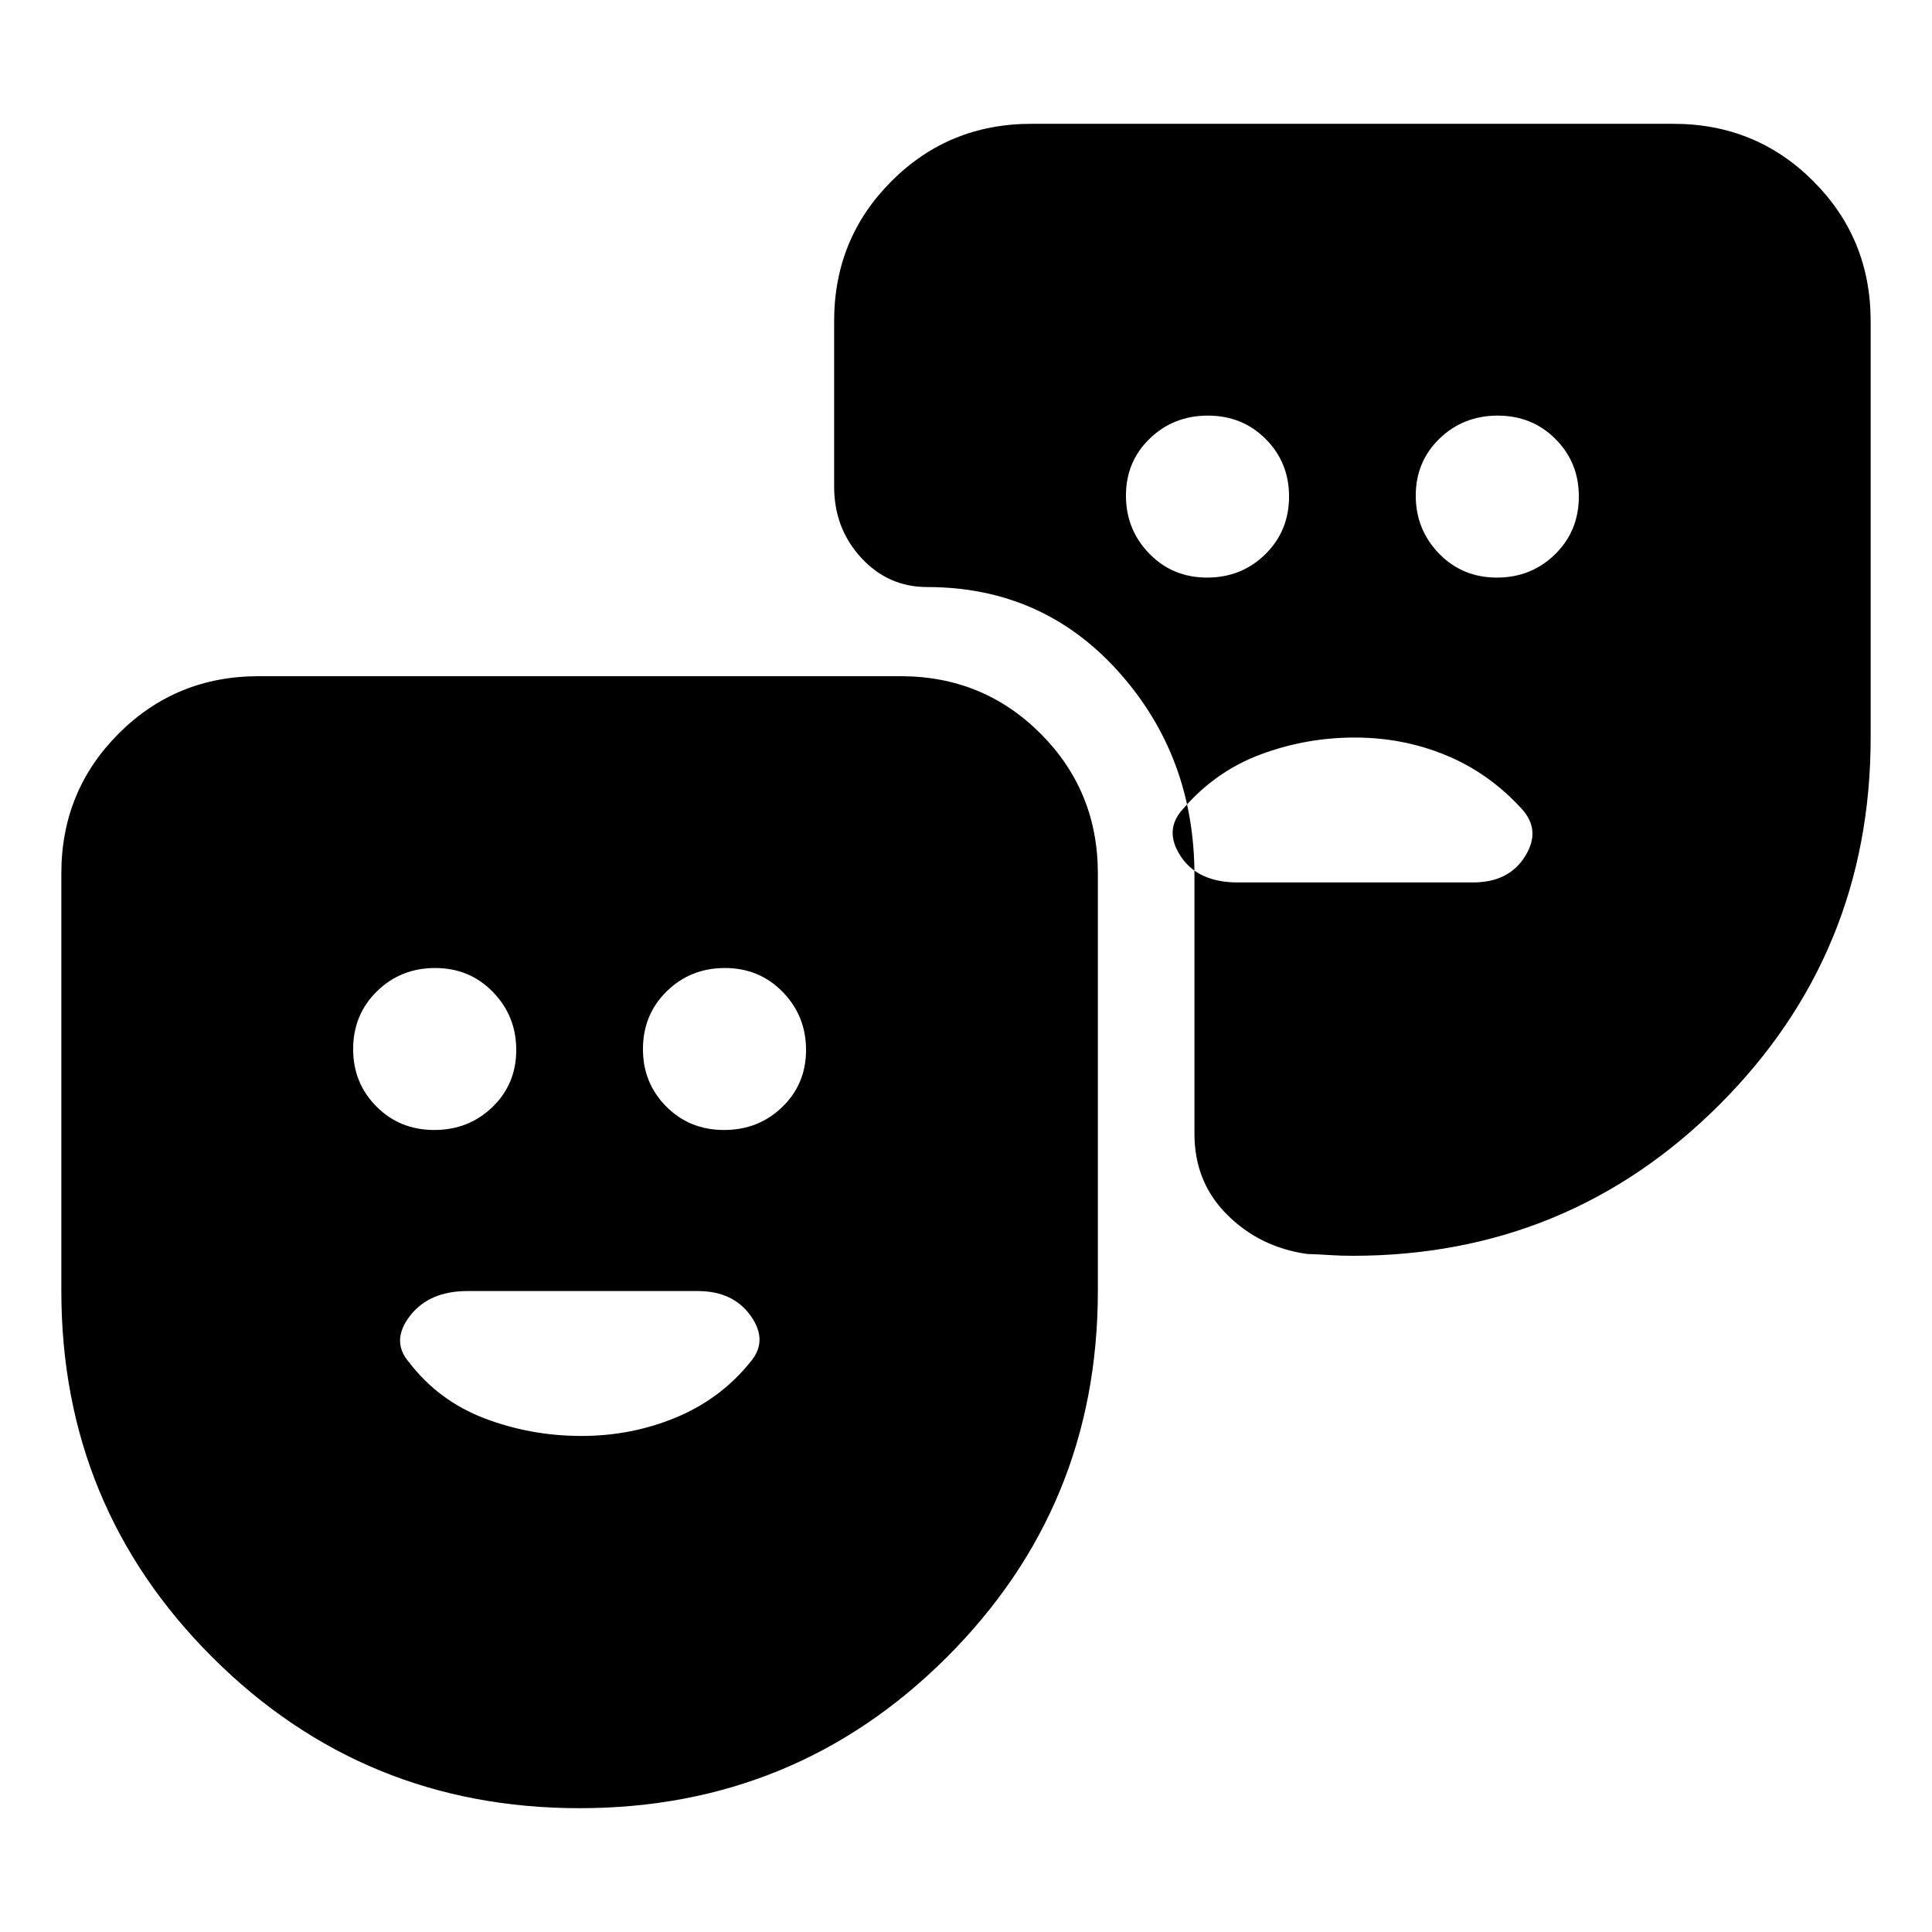 <svg xmlns="http://www.w3.org/2000/svg" height="20" viewBox="0 -960 960 960" width="20"><path d="M287.97-61.52q-107.32 0-182.41-74.95-75.08-74.94-75.08-182.01V-526q0-41 28.5-69.5 28.49-28.5 69.5-28.5h319.04q41.01 0 69.5 28.5 28.5 28.5 28.5 69.5v207.52q0 107.07-75.12 182.01-75.12 74.95-182.43 74.95Zm-72.18-337q17.13 0 28.93-11.43t11.8-28.33q0-16.89-11.59-28.81Q233.34-479 216.21-479t-28.93 11.59q-11.8 11.59-11.8 28.72 0 16.89 11.59 28.53t28.72 11.64Zm144 0q17.13 0 28.93-11.43t11.8-28.33q0-16.89-11.59-28.81Q377.34-479 360.21-479t-28.93 11.59q-11.8 11.59-11.8 28.72 0 16.89 11.59 28.53t28.72 11.64Zm569.73-401.96v206.96q0 107.3-75.11 182.41T672-336q-5.76 0-11.36-.37-5.59-.37-11.12-.54-23.52-3.31-39.76-19.5-16.24-16.2-16.24-40.16V-525q0-59.13-37.72-101.22-37.71-42.08-95.12-42.08-19.41 0-32.81-14.6-13.39-14.6-13.39-35.27v-82.31q0-41 28.5-69.5 28.49-28.5 69.5-28.5h319.04q41.01 0 69.5 28.5 28.5 28.5 28.5 69.5ZM599.79-673q17.13 0 28.93-11.59t11.8-28.72q0-16.89-11.59-28.53t-28.72-11.64q-17.13 0-28.93 11.43t-11.8 28.33q0 16.89 11.59 28.81Q582.66-673 599.79-673Zm144 0q17.13 0 28.93-11.59t11.8-28.72q0-16.89-11.59-28.53t-28.72-11.64q-17.13 0-28.93 11.43t-11.8 28.33q0 16.89 11.59 28.81Q726.66-673 743.79-673Zm-70.65 79.48q-24.17 0-46.68 8.37-22.5 8.37-38.63 27.11-9.7 10.56-1.13 23.54 8.56 12.98 28.39 12.98h116.82q17.83 0 25.89-12.98 8.07-12.98-1.63-23.54-16.13-17.74-37.5-26.61-21.37-8.87-45.53-8.87ZM288.85-246.48q25.02 0 47.08-9.19t36.81-27.42q9.13-10.56.36-22.97-8.77-12.42-26.32-12.42H232.22q-19.05 0-28.57 12.42-9.52 12.41-.39 22.97 14.75 19.23 37.66 27.92 22.91 8.69 47.93 8.69Z"/></svg>